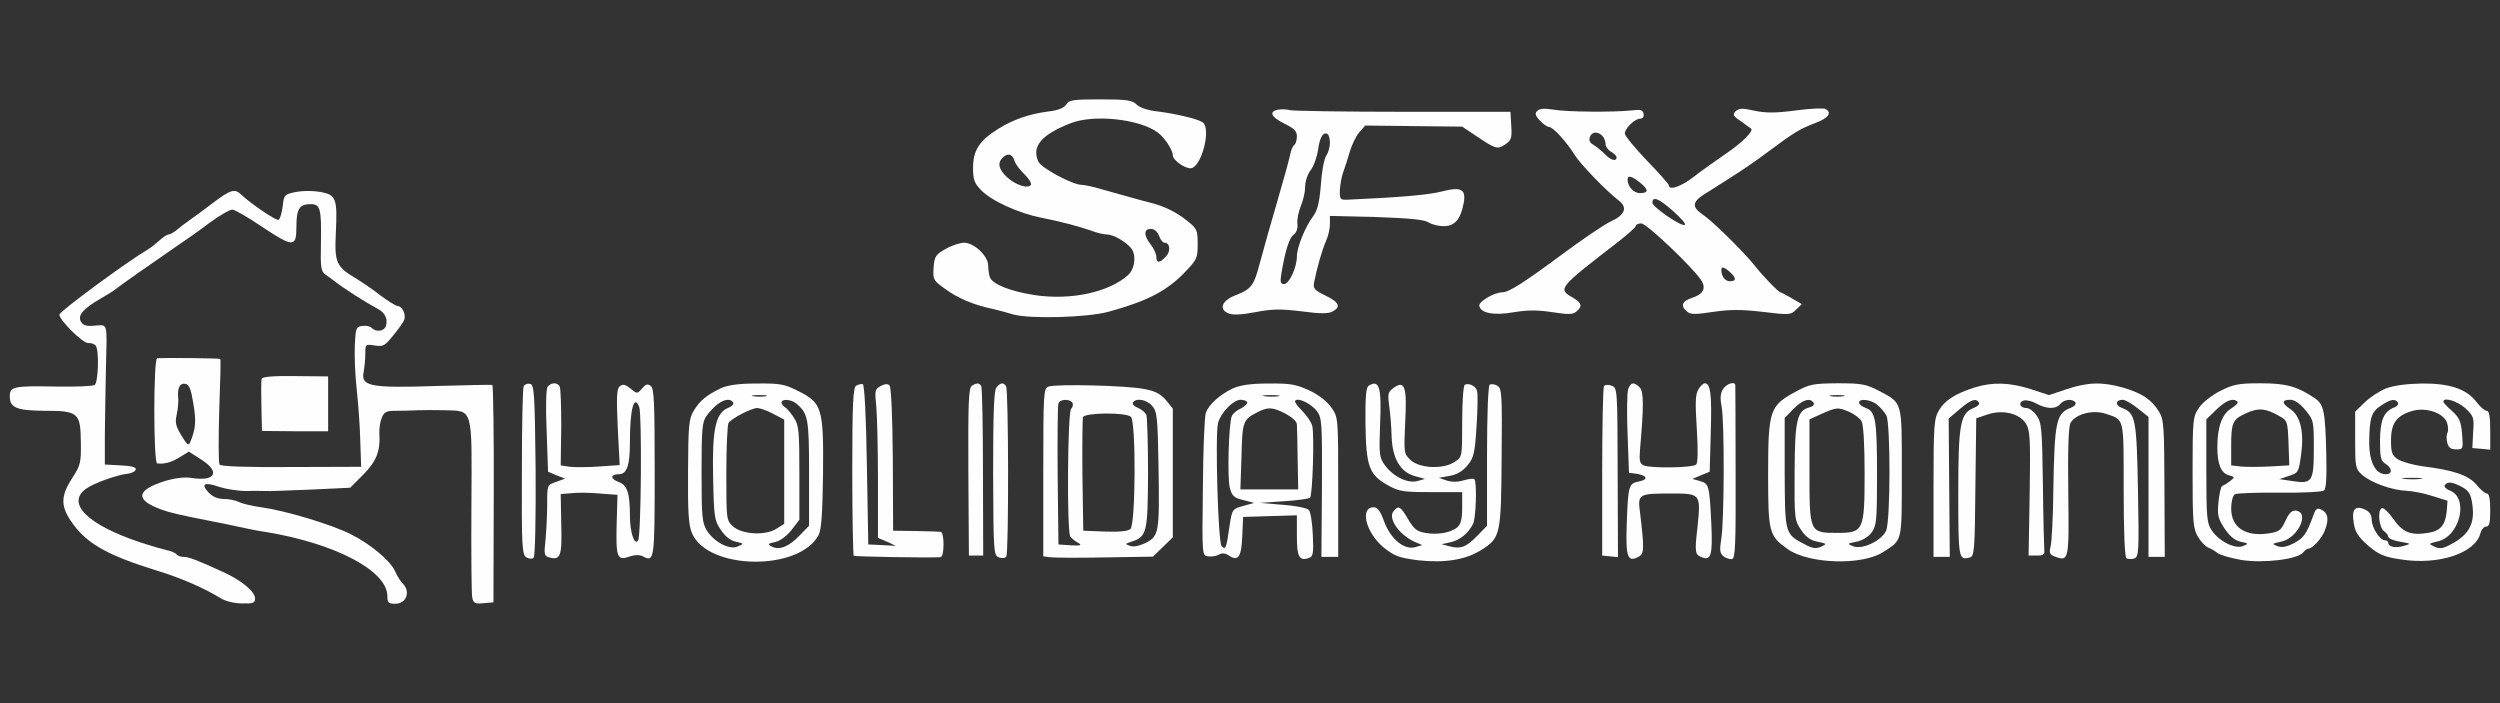 <?xml version="1.0" encoding="UTF-8"?>
<!DOCTYPE svg PUBLIC "-//W3C//DTD SVG 1.1//EN" "http://www.w3.org/Graphics/SVG/1.1/DTD/svg11.dtd">
<!-- Creator: CorelDRAW X8 -->
<svg xmlns="http://www.w3.org/2000/svg" xml:space="preserve" width="320mm" height="90mm" version="1.1" style="shape-rendering:geometricPrecision; text-rendering:geometricPrecision; image-rendering:optimizeQuality; fill-rule:evenodd; clip-rule:evenodd"
viewBox="0 0 32000 9000"
 xmlns:xlink="http://www.w3.org/1999/xlink">
 <rect x="0" y="0" width="32000" height="9000" fill="#333333" stroke="none"/>
 <defs>
  <style type="text/css">
   <![CDATA[
    .fil0 {fill:#FEFEFE}
   ]]>
  </style>
 </defs>
 <g id="Layer_x0020_1">
  <g id="_1016878009216">
   <path class="fil0" d="M13647 1339c-28,42 -102,74 -229,88 -247,32 -448,103 -642,223 -240,151 -318,271 -321,490 0,159 14,201 102,293 137,141 480,296 780,356 208,39 476,109 627,162 71,29 163,50 205,50 78,0 236,88 307,173 71,84 53,264 -35,345 -244,223 -738,328 -1200,258 -314,-50 -536,-138 -571,-229 -11,-32 -21,-99 -21,-149 0,-120 -180,-292 -307,-292 -53,0 -163,35 -240,81 -127,70 -141,95 -152,240 -10,151 -3,162 145,268 162,120 370,208 607,257 77,18 197,50 264,71 208,60 938,42 1217,-32 480,-131 737,-258 963,-487 177,-183 184,-197 184,-381 0,-180 -7,-197 -141,-303 -131,-106 -297,-187 -477,-230 -91,-21 -370,-102 -613,-169 -103,-32 -219,-56 -254,-56 -117,0 -516,-215 -554,-297 -89,-194 38,-345 409,-490 296,-120 885,-56 1118,116 88,64 194,226 194,293 0,60 148,166 226,166 138,0 272,-511 155,-589 -70,-46 -346,-109 -571,-138 -131,-14 -233,-49 -272,-88 -56,-56 -123,-67 -466,-67 -349,0 -402,7 -437,67l0 0zm-663 716c14,46 74,124 130,177 57,56 92,113 81,134 -35,56 -201,0 -306,-99 -106,-99 -124,-180 -57,-247 67,-67 127,-49 152,35l0 0zm1852 963c17,50 49,89 70,89 71,0 82,109 18,176 -81,88 -123,88 -123,3 0,-35 -32,-105 -71,-155 -92,-116 -92,-201 0,-201 46,0 85,35 106,88z"/>
   <path class="fil0" d="M16363 1403c-127,24 -95,95 78,180 123,60 159,95 159,162 0,49 -14,95 -32,109 -18,11 -46,71 -56,134 -25,106 -67,261 -173,625 -74,250 -152,529 -219,776 -71,268 -106,314 -307,391 -173,67 -215,177 -92,230 53,24 163,21 346,-14 219,-43 325,-43 593,-11 236,32 342,32 395,3 113,-59 88,-119 -88,-204 -145,-71 -163,-92 -145,-177 35,-179 102,-412 152,-525 28,-60 49,-155 49,-215l0 -103 593 14c420,15 610,32 666,67 43,29 135,50 198,50 141,0 215,-88 254,-289 35,-184 -28,-219 -275,-156 -166,43 -501,74 -1207,106 -98,4 -105,-3 -102,-120 4,-67 21,-173 42,-229 22,-60 60,-176 85,-265 25,-84 78,-197 120,-247l78 -88 621 7 620 7 159 106c272,184 289,187 388,124 81,-53 92,-81 81,-240l-10 -180 -1376 0c-755,0 -1408,-11 -1446,-21 -39,-11 -106,-14 -149,-7l0 0zm660 426c0,53 -21,127 -49,166 -25,39 -57,205 -67,371 -18,222 -43,324 -96,398 -105,138 -211,403 -211,519 0,141 -99,353 -163,353 -45,0 -52,-25 -38,-117 49,-303 102,-469 155,-511 39,-28 60,-81 53,-141 -7,-53 14,-156 42,-226 32,-74 57,-187 57,-251 0,-67 31,-162 70,-211 39,-50 81,-166 95,-261 22,-163 67,-237 124,-201 14,10 28,60 28,112l0 0z"/>
   <path class="fil0" d="M19676 1420c-32,32 -25,60 35,124 43,46 95,81 117,81 49,0 222,187 324,353 74,120 399,458 572,592 113,89 74,184 -113,268 -81,39 -364,230 -625,424 -490,363 -673,480 -758,480 -102,0 -303,119 -293,172 18,96 187,127 445,82 176,-29 299,-29 490,0 201,31 265,31 307,-8 85,-67 67,-116 -53,-183 -183,-106 -173,-123 561,-688 137,-106 254,-208 254,-226 0,-17 32,-31 70,-31 67,0 650,553 766,726 67,103 28,180 -116,226 -131,42 -152,106 -64,176 42,39 106,39 335,4 219,-32 357,-32 635,0 339,42 357,39 424,-28l74 -71 -131 -77c-70,-39 -134,-74 -141,-74 -25,0 -240,-223 -328,-339 -131,-166 -540,-572 -667,-656 -141,-96 -137,-159 14,-258 64,-39 215,-134 335,-212 124,-77 343,-225 487,-335 342,-254 406,-292 611,-370 158,-60 208,-127 127,-176 -22,-15 -191,-8 -378,17 -265,35 -388,35 -536,4 -155,-36 -198,-32 -240,7 -42,42 -32,63 71,130 63,46 119,88 127,92 38,28 -117,183 -322,321 -130,88 -317,222 -412,296 -159,124 -318,180 -318,110 0,-14 -127,-159 -282,-318 -155,-162 -282,-317 -282,-345 0,-68 127,-191 197,-191 32,0 50,-25 43,-63 -11,-50 -39,-57 -152,-43 -229,25 -833,21 -1005,-10 -113,-18 -173,-14 -205,17l0 0zm833 318c24,24 42,70 42,106 0,31 32,77 70,98 39,22 71,53 71,71 0,60 -78,39 -155,-46 -43,-42 -110,-95 -145,-116 -42,-22 -56,-57 -42,-96 24,-70 99,-77 159,-17l0 0zm479 596c117,92 117,138 4,138 -81,0 -159,-85 -159,-173 0,-60 53,-46 155,35zm427 367c95,85 166,162 152,176 -32,36 -416,-226 -416,-282 0,-88 81,-56 264,106l0 0zm730 783c82,74 82,116 -3,116 -60,0 -109,-63 -109,-144 0,-50 38,-39 112,28z"/>
   <path class="fil0" d="M2714 2606c-120,91 -254,190 -296,218 -42,29 -109,81 -148,113 -42,35 -92,64 -109,64 -22,0 -75,35 -117,74 -46,42 -113,95 -148,116 -282,166 -1136,797 -1136,836 0,71 300,367 367,364 42,-4 85,14 99,35 46,67 31,473 -14,501 -25,17 -247,25 -498,21 -533,-11 -589,0 -589,123 0,149 88,184 448,187 430,0 459,25 462,410 4,247 -7,289 -95,427 -159,239 -169,366 -39,564 191,289 448,441 1111,646 311,95 600,222 812,352 63,39 176,67 275,67 141,4 166,-7 166,-63 0,-88 -170,-229 -399,-335 -356,-163 -451,-198 -518,-198 -36,0 -75,-14 -89,-32 -10,-17 -70,-45 -134,-56 -60,-14 -204,-56 -321,-95 -684,-226 -966,-505 -698,-692 99,-70 384,-173 532,-190 50,-7 92,-28 99,-53 11,-28 -49,-46 -190,-53l-205 -11 0 -388c4,-215 7,-596 14,-846 14,-600 28,-554 -141,-544 -109,11 -152,-3 -180,-53 -42,-77 25,-162 251,-292 88,-50 176,-106 197,-124 50,-42 469,-335 741,-522 131,-88 339,-233 462,-328 127,-92 254,-166 286,-166 32,0 197,95 370,212 413,275 452,275 452,7 0,-229 39,-289 180,-289 127,0 141,53 134,497 -7,318 0,363 60,406 35,24 85,60 102,74 124,99 406,278 572,367 91,49 127,137 95,222 -25,63 -124,74 -180,18 -21,-22 -74,-32 -120,-25 -78,10 -85,28 -95,240 -7,127 3,388 25,582 21,194 42,494 45,667l11 314 -893 3c-571,4 -903,-7 -920,-32 -14,-17 -14,-328 -4,-688 14,-359 21,-659 14,-663 -7,-10 -677,-17 -808,-10 -49,3 -49,1344 0,1347 89,11 187,-14 290,-81l116 -70 159 102c250,159 180,286 -134,233 -85,-11 -205,3 -335,42 -367,116 -381,240 -46,363 120,43 208,64 638,149 106,21 268,52 360,74 92,21 251,53 353,67 885,148 1545,497 1545,818 0,85 14,99 102,99 142,0 198,-155 96,-258 -29,-28 -74,-98 -99,-158 -57,-131 -311,-346 -565,-473 -243,-124 -829,-300 -1125,-342 -130,-18 -268,-50 -307,-71 -42,-21 -127,-39 -194,-39 -77,0 -145,-28 -197,-84 -103,-110 -53,-138 137,-71 85,28 240,53 349,53 110,-4 223,0 251,0 28,4 282,-7 564,-18l512 -24 166 -166c169,-169 222,-304 208,-519 -4,-60 7,-151 28,-204 32,-81 56,-96 187,-96 85,0 208,-3 275,-7 67,-3 222,-3 346,0 367,11 349,-49 342,1228 -3,600 0,1125 11,1171 14,71 35,81 144,71l127 -11 4 -1386c3,-762 -7,-1390 -18,-1397 -10,-4 -339,3 -727,14 -836,28 -959,3 -920,-180 10,-60 21,-166 21,-236 0,-120 3,-120 120,-103 109,18 130,4 236,-127 67,-81 131,-169 141,-201 28,-63 -24,-176 -81,-176 -21,0 -120,-60 -219,-134 -98,-78 -236,-170 -303,-212 -265,-155 -289,-208 -272,-575 22,-458 7,-501 -194,-540 -98,-17 -225,-17 -317,0 -148,32 -152,36 -169,187 -11,89 -36,163 -53,170 -36,10 -357,-208 -480,-325 -81,-78 -134,-63 -371,117l0 0zm-239 2561c38,226 31,317 -39,490 -21,53 -39,42 -113,-81 -74,-120 -85,-169 -60,-275 14,-71 25,-170 17,-215 -10,-120 22,-187 92,-173 50,7 74,70 103,254z"/>
   <path class="fil0" d="M3349 4849c-7,21 -7,180 -3,353l7 314 423 4 424 0 0 -350 0 -352 -417 -4c-282,-4 -423,7 -434,35l0 0z"/>
   <path class="fil0" d="M6704 4941c-14,25 -24,519 -24,1101 -4,966 3,1065 60,1093 35,21 74,21 91,4 18,-18 29,-494 25,-1126 -11,-980 -18,-1090 -71,-1100 -31,-7 -67,7 -81,28l0 0z"/>
   <path class="fil0" d="M7011 4948c-21,28 -28,243 -14,568l18 522 109 46 109 42 -116 43c-113,38 -113,38 -113,282 0,134 -10,339 -21,455 -21,194 -18,212 49,229 142,39 163,-14 152,-423l-7 -388 138 -11c74,-10 236,-7 363,4l226 17 -11 385c-10,423 7,462 173,402 60,-21 120,-21 162,0 148,78 152,53 152,-1069 0,-889 -7,-1076 -49,-1111 -43,-32 -64,-25 -113,32 -60,70 -64,70 -148,0 -67,-53 -99,-60 -138,-28 -39,35 -42,134 -25,525l25 483 -261 18c-145,11 -314,11 -378,4l-116 -18 7 -490c0,-268 -7,-505 -21,-522 -32,-53 -106,-50 -152,3l0 0zm1171 261c36,88 25,1651 -14,1708 -46,74 -105,-103 -105,-314 0,-293 -36,-396 -145,-434 -109,-39 -106,-99 3,-99 103,0 142,-110 142,-416 0,-413 52,-614 119,-445l0 0z"/>
   <path class="fil0" d="M9227 4969c-187,92 -265,155 -346,286 -64,109 -71,180 -74,780 -4,515 7,688 49,786 198,480 1380,494 1623,25 35,-71 49,-275 56,-787 8,-839 -14,-903 -321,-1055 -172,-88 -232,-98 -529,-95 -236,0 -370,21 -458,60l0 0zm575 103c-46,7 -117,7 -159,0 -46,-8 -11,-15 78,-15 88,0 123,7 81,15zm-417 81c11,21 -17,49 -63,67 -162,63 -208,275 -194,892 10,512 18,554 99,670 53,82 123,138 194,152 102,25 106,25 24,60 -102,50 -303,-53 -398,-204 -60,-99 -67,-180 -67,-741 0,-544 7,-646 60,-720 127,-180 289,-265 345,-176l0 0zm801 7c159,130 170,190 170,896l0 674 -124 127c-137,144 -261,190 -356,137 -53,-28 -46,-39 49,-56 67,-18 145,-78 208,-156l99 -130 0 -600c0,-536 -7,-610 -70,-705 -39,-60 -89,-120 -113,-134 -25,-14 -46,-43 -46,-60 0,-50 116,-43 183,7l0 0zm-289 137l141 74 0 667 0 667 -95 60c-141,95 -448,77 -561,-28 -85,-78 -85,-89 -85,-681 0,-332 14,-621 28,-642 36,-57 293,-191 367,-191 36,0 127,32 205,74l0 0z"/>
   <path class="fil0" d="M10959 4937c-39,25 -50,226 -50,1094 0,586 11,1072 18,1083 14,11 956,28 1111,18 25,-4 39,-67 39,-163 0,-95 -14,-162 -39,-162 -24,-3 -169,-7 -324,-10l-282 -4 -4 -910c-4,-554 -21,-928 -42,-949 -25,-25 -60,-21 -113,7 -74,39 -78,60 -57,258 11,116 22,543 22,948l0 738 116 49 113 53 -177 -10 -176 -8 -18 -1019c-10,-635 -31,-1027 -53,-1034 -17,-3 -56,4 -84,21l0 0z"/>
   <path class="fil0" d="M12440 4937c-42,29 -49,216 -45,1105l7 1069 91 0 92 0 -3 -1069c0,-590 -11,-1083 -22,-1101 -28,-42 -56,-42 -120,-4l0 0z"/>
   <path class="fil0" d="M12754 4959c-31,38 -42,317 -42,1100 4,1016 7,1048 74,1076 43,14 81,11 95,-14 32,-49 29,-2127 -3,-2176 -32,-53 -71,-50 -124,14z"/>
   <path class="fil0" d="M13421 4948c-63,25 -67,71 -67,1101l0 1072 81 11c43,7 357,10 702,3l621 -10 127 -124 127 -123 0 -826 0 -822 -88 -109c-67,-78 -141,-117 -275,-141 -215,-46 -1129,-67 -1228,-32l0 0zm307 208c11,21 4,57 -18,78 -45,46 -56,1570 -10,1633 14,21 56,57 95,78 60,35 46,42 -88,35l-159 -11 -10 -881c-4,-484 0,-900 10,-925 18,-56 145,-60 180,-7l0 0zm1020 39c63,74 70,145 81,766 14,853 7,899 -162,987 -82,39 -159,57 -202,39 -67,-25 -67,-25 15,-53 201,-63 211,-116 215,-871 0,-381 -11,-720 -21,-752 -15,-31 -64,-74 -110,-91 -46,-18 -74,-46 -63,-67 39,-64 176,-39 247,42l0 0zm-272 141c67,67 60,1383 -7,1436 -32,28 -152,39 -328,32l-275 -11 -11 -706c-3,-388 0,-723 7,-747 25,-60 554,-64 614,-4l0 0z"/>
   <path class="fil0" d="M15778 4973c-159,74 -304,204 -342,307 -18,38 -36,469 -39,952 -11,879 -11,879 67,889 42,7 102,-3 137,-21 39,-25 82,-21 134,14 113,74 156,14 166,-250l11 -247 346 -11 342 -10 0 264c0,272 31,328 162,279 46,-18 53,-67 42,-297 -7,-151 -28,-292 -53,-317 -21,-21 -172,-53 -335,-64l-293 -24 311 -21c173,-11 321,-32 335,-46 32,-32 56,-808 28,-917 -10,-46 -70,-135 -130,-195 -60,-59 -103,-119 -88,-130 38,-42 204,39 278,134 64,88 67,148 64,981l-7 885 109 0 106 0 0 -892c0,-886 0,-893 -85,-1016 -56,-81 -159,-163 -286,-223 -169,-77 -239,-91 -522,-88 -229,0 -363,21 -458,64l0 0zm585 99c-45,7 -123,7 -176,0 -56,-8 -18,-15 78,-15 98,0 141,7 98,15zm-398 81c0,21 -39,53 -85,77 -49,21 -99,64 -113,96 -39,95 -60,790 -25,920 29,103 53,127 173,155l138 36 -141 39c-138,38 -141,45 -173,250 -42,293 -49,318 -102,265 -46,-46 -85,-1422 -46,-1577 35,-131 194,-297 289,-297 46,0 85,18 85,36zm494 144c77,43 141,99 141,134 3,32 7,230 10,445l7 388 -370 0 -370 0 14 -423c10,-445 21,-470 197,-561 141,-74 201,-71 371,17l0 0z"/>
   <path class="fil0" d="M17520 4937c-35,22 -45,138 -42,484 7,547 46,656 286,790 145,81 197,88 557,88l395 0 0 198c0,144 -17,211 -60,250 -81,71 -254,103 -412,74 -106,-17 -145,-49 -219,-173 -99,-169 -124,-183 -187,-105 -78,91 74,307 275,395l92 39 -95 28c-141,35 -314,-110 -395,-335 -46,-127 -82,-177 -131,-177 -183,0 -102,325 127,515 138,110 194,131 437,163 343,38 611,-4 812,-131 247,-155 254,-194 261,-1189 7,-811 3,-885 -57,-914 -31,-21 -77,-24 -95,-14 -21,14 -35,371 -35,914l0 893 -124 127c-144,148 -211,172 -352,137l-106 -28 113 -25c116,-24 225,-109 289,-233 39,-70 53,-539 18,-575 -11,-10 -71,-3 -134,14 -78,25 -152,25 -219,4l-102 -35 141 -25c95,-18 169,-63 229,-138 78,-95 92,-158 113,-500 14,-212 17,-413 7,-449 -18,-63 -109,-109 -159,-77 -17,10 -32,222 -32,469 0,455 0,455 -95,515 -144,99 -448,85 -564,-21 -88,-85 -88,-88 -71,-476 25,-459 -3,-551 -144,-452 -75,53 -82,74 -60,233 14,99 28,279 31,399 11,278 113,451 300,501l127 35 -99 28c-123,32 -307,-56 -416,-205 -70,-98 -74,-134 -60,-518 21,-480 -10,-582 -145,-498l0 0z"/>
   <path class="fil0" d="M20530 4945c-11,21 -22,515 -22,1100l0 1066 99 10 103 11 -4 -1083c-3,-1069 -3,-1087 -78,-1112 -45,-17 -84,-14 -98,8z"/>
   <path class="fil0" d="M20840 4983c-14,46 -18,304 -7,575l18 494 88 11c145,21 166,74 42,99 -134,28 -141,42 -159,553 -14,413 11,487 149,413 77,-39 77,-99 21,-571 -32,-230 -14,-240 374,-240 412,0 405,-7 360,451 -36,304 -29,336 63,367 113,43 134,-39 116,-427 -24,-497 -31,-518 -144,-550l-99 -28 109 -46 113 -46 14 -504c15,-480 -3,-628 -77,-628 -18,0 -57,35 -81,77 -39,64 -43,170 -21,505 17,271 14,437 -8,458 -42,43 -585,50 -673,11 -50,-25 -57,-64 -46,-198 49,-564 49,-744 -4,-800 -74,-74 -116,-67 -148,24l0 0z"/>
   <path class="fil0" d="M22057 4976c-35,53 -42,113 -21,223 39,194 35,1474 -4,1700 -24,145 -17,183 29,222 31,25 81,39 109,35 42,-10 49,-176 46,-1104 0,-603 -4,-1104 -4,-1122 -7,-53 -105,-21 -155,46l0 0z"/>
   <path class="fil0" d="M22974 5019c-321,176 -342,236 -342,1047 0,752 11,794 251,963 271,191 952,212 1224,36 247,-159 236,-117 236,-1016 0,-928 14,-886 -303,-1052 -159,-81 -219,-91 -519,-91 -317,3 -356,10 -547,113zm621 53c-46,7 -116,7 -158,0 -46,-8 -11,-15 77,-15 88,0 124,7 81,15zm-381 84c14,21 -7,46 -49,57 -162,42 -191,155 -194,825 -4,603 0,625 85,748 60,88 123,134 211,148 120,25 120,28 43,64 -67,28 -110,24 -212,-32 -251,-131 -251,-131 -254,-914l0 -702 113 -116c113,-117 215,-148 257,-78zm815 25c43,35 92,95 117,137 53,106 53,1352 -4,1475 -56,127 -300,243 -416,201 -88,-35 -85,-35 35,-60 74,-14 152,-60 194,-116 64,-88 71,-152 71,-731 0,-712 -18,-818 -141,-864 -50,-17 -89,-49 -89,-70 0,-57 152,-39 233,28l0 0zm-356 92c63,28 134,81 155,120 25,45 39,306 39,666 0,734 -14,762 -349,762 -357,0 -357,0 -357,-790l0 -663 117 -53c233,-106 243,-106 395,-42z"/>
   <path class="fil0" d="M25278 4959c-247,77 -384,165 -459,292 -63,106 -70,187 -70,999l0 878 102 0 106 0 -7 -885 -7 -886 141 -120c145,-123 208,-144 247,-84 11,21 -18,49 -64,67 -176,67 -201,204 -201,1090 0,846 4,864 149,825 56,-14 63,-95 70,-899l11 -882 148 -50c190,-63 402,-14 487,117 53,84 60,183 49,892l-14 798 106 0c84,0 102,-15 95,-71 -3,-39 -14,-420 -18,-850 -10,-702 -17,-787 -81,-872 -35,-52 -95,-95 -127,-95 -84,0 -113,-67 -42,-95 35,-11 106,4 162,35 131,74 254,78 311,7 49,-60 162,-70 194,-17 10,21 -14,49 -60,67 -187,70 -208,173 -223,1037 -3,353 -21,684 -35,737 -21,85 -14,102 57,131 176,63 180,53 169,-822 -7,-558 3,-840 28,-889 67,-117 289,-173 455,-117 237,81 226,32 226,970 0,537 14,865 35,879 21,10 64,14 99,3 60,-21 64,-77 49,-874 -17,-921 -31,-988 -208,-1055 -88,-32 -81,-103 14,-103 29,0 117,50 191,110l138 109 0 896 0 896 105 0 103 0 -4 -875c-3,-797 -7,-882 -70,-984 -92,-152 -216,-236 -459,-307 -268,-77 -455,-70 -727,21l-222 74 -236 -77c-268,-85 -484,-92 -713,-21l0 0z"/>
   <path class="fil0" d="M28418 5004c-110,57 -226,149 -272,216 -77,116 -81,148 -81,829 0,645 7,719 71,825 38,64 98,124 134,138 31,10 84,42 113,67 31,24 165,63 303,88 282,46 720,-7 794,-95 21,-28 53,-50 70,-50 50,0 173,-137 208,-232 53,-138 43,-219 -35,-262 -60,-31 -78,-24 -109,60 -88,244 -127,300 -251,364 -95,49 -155,60 -211,39 -75,-29 -71,-32 42,-57 215,-39 377,-374 194,-398 -53,-4 -88,28 -134,130 -57,124 -81,141 -219,162 -296,43 -476,-77 -476,-321 0,-84 21,-162 46,-180 21,-14 278,-24 571,-21 304,4 547,-10 572,-28 28,-25 35,-169 28,-487 -14,-540 -32,-617 -152,-698 -225,-149 -363,-187 -691,-187 -279,0 -346,14 -515,98l0 0zm222 138c14,11 -21,49 -78,85 -120,70 -180,240 -180,497 0,215 46,332 149,360 77,21 77,25 14,74 -36,28 -81,57 -99,60 -18,7 -39,99 -49,205 -18,169 -7,211 77,342 67,99 131,152 205,169 106,21 106,25 28,57 -102,38 -307,-64 -399,-205 -60,-88 -67,-176 -67,-758l0 -660 131 -127c120,-117 215,-152 268,-99l0 0zm868 106c106,127 109,141 109,490 0,427 -21,459 -271,420l-170 -25 124 -42c120,-39 123,-46 155,-279 39,-285 -11,-490 -138,-575 -113,-74 -113,-120 -3,-120 56,0 123,46 194,131l0 0zm-332 78c103,56 106,70 117,345l10 286 -254 14c-137,7 -303,7 -370,0l-120 -14 0 -240c0,-310 18,-349 190,-427 156,-74 258,-63 427,36z"/>
   <path class="fil0" d="M30538 4973c-85,35 -208,116 -272,180l-120 116 0 363c0,350 4,371 92,448 113,99 378,194 561,202 78,3 229,31 335,67l194 60 -10 137c-18,177 -82,251 -240,275 -219,36 -325,-7 -441,-176 -60,-85 -127,-148 -148,-141 -60,21 -39,243 24,293 32,21 57,56 57,74 0,21 67,49 151,63 145,25 145,25 50,53 -106,32 -201,14 -201,-39 0,-17 -18,-31 -39,-31 -67,0 -169,-156 -173,-258 0,-67 -25,-109 -88,-138 -127,-56 -173,0 -141,180 17,113 60,173 183,283 138,116 201,144 416,176 480,78 956,-78 1020,-332 14,-49 46,-88 74,-88 42,0 53,-49 53,-212 0,-137 -14,-211 -42,-211 -22,0 -85,-50 -134,-113 -103,-120 -290,-187 -695,-236 -120,-18 -261,-57 -311,-89 -74,-49 -88,-84 -88,-243 0,-222 74,-321 279,-378 183,-49 409,36 441,163 14,49 14,102 0,123 -11,21 -11,74 0,124 17,63 46,84 113,84 91,0 91,-3 77,-194 -14,-162 -35,-211 -127,-296 -63,-53 -113,-109 -113,-120 0,-63 173,-11 279,81 109,103 116,120 102,311l-10 201 116 10 113 11 0 -247c0,-183 -14,-251 -46,-251 -25,0 -81,-49 -127,-109 -127,-169 -342,-243 -702,-240 -201,4 -360,25 -462,64l0 0zm155 180c11,21 -7,46 -42,60 -138,53 -184,158 -187,423 0,219 10,265 70,300 89,56 92,134 4,134 -134,0 -215,-162 -212,-420 4,-307 29,-381 156,-462 116,-78 179,-88 211,-35l0 0zm293 977c-53,7 -148,7 -212,0 -63,-7 -21,-14 96,-14 116,0 169,7 116,14zm533 106c84,49 109,91 127,222 35,243 -43,388 -272,508 -102,56 -145,63 -212,32 -81,-39 -77,-39 36,-67 289,-60 409,-558 158,-653 -45,-18 -74,-46 -63,-67 32,-53 102,-42 226,25l0 0z"/>
  </g>
 </g>
</svg>
